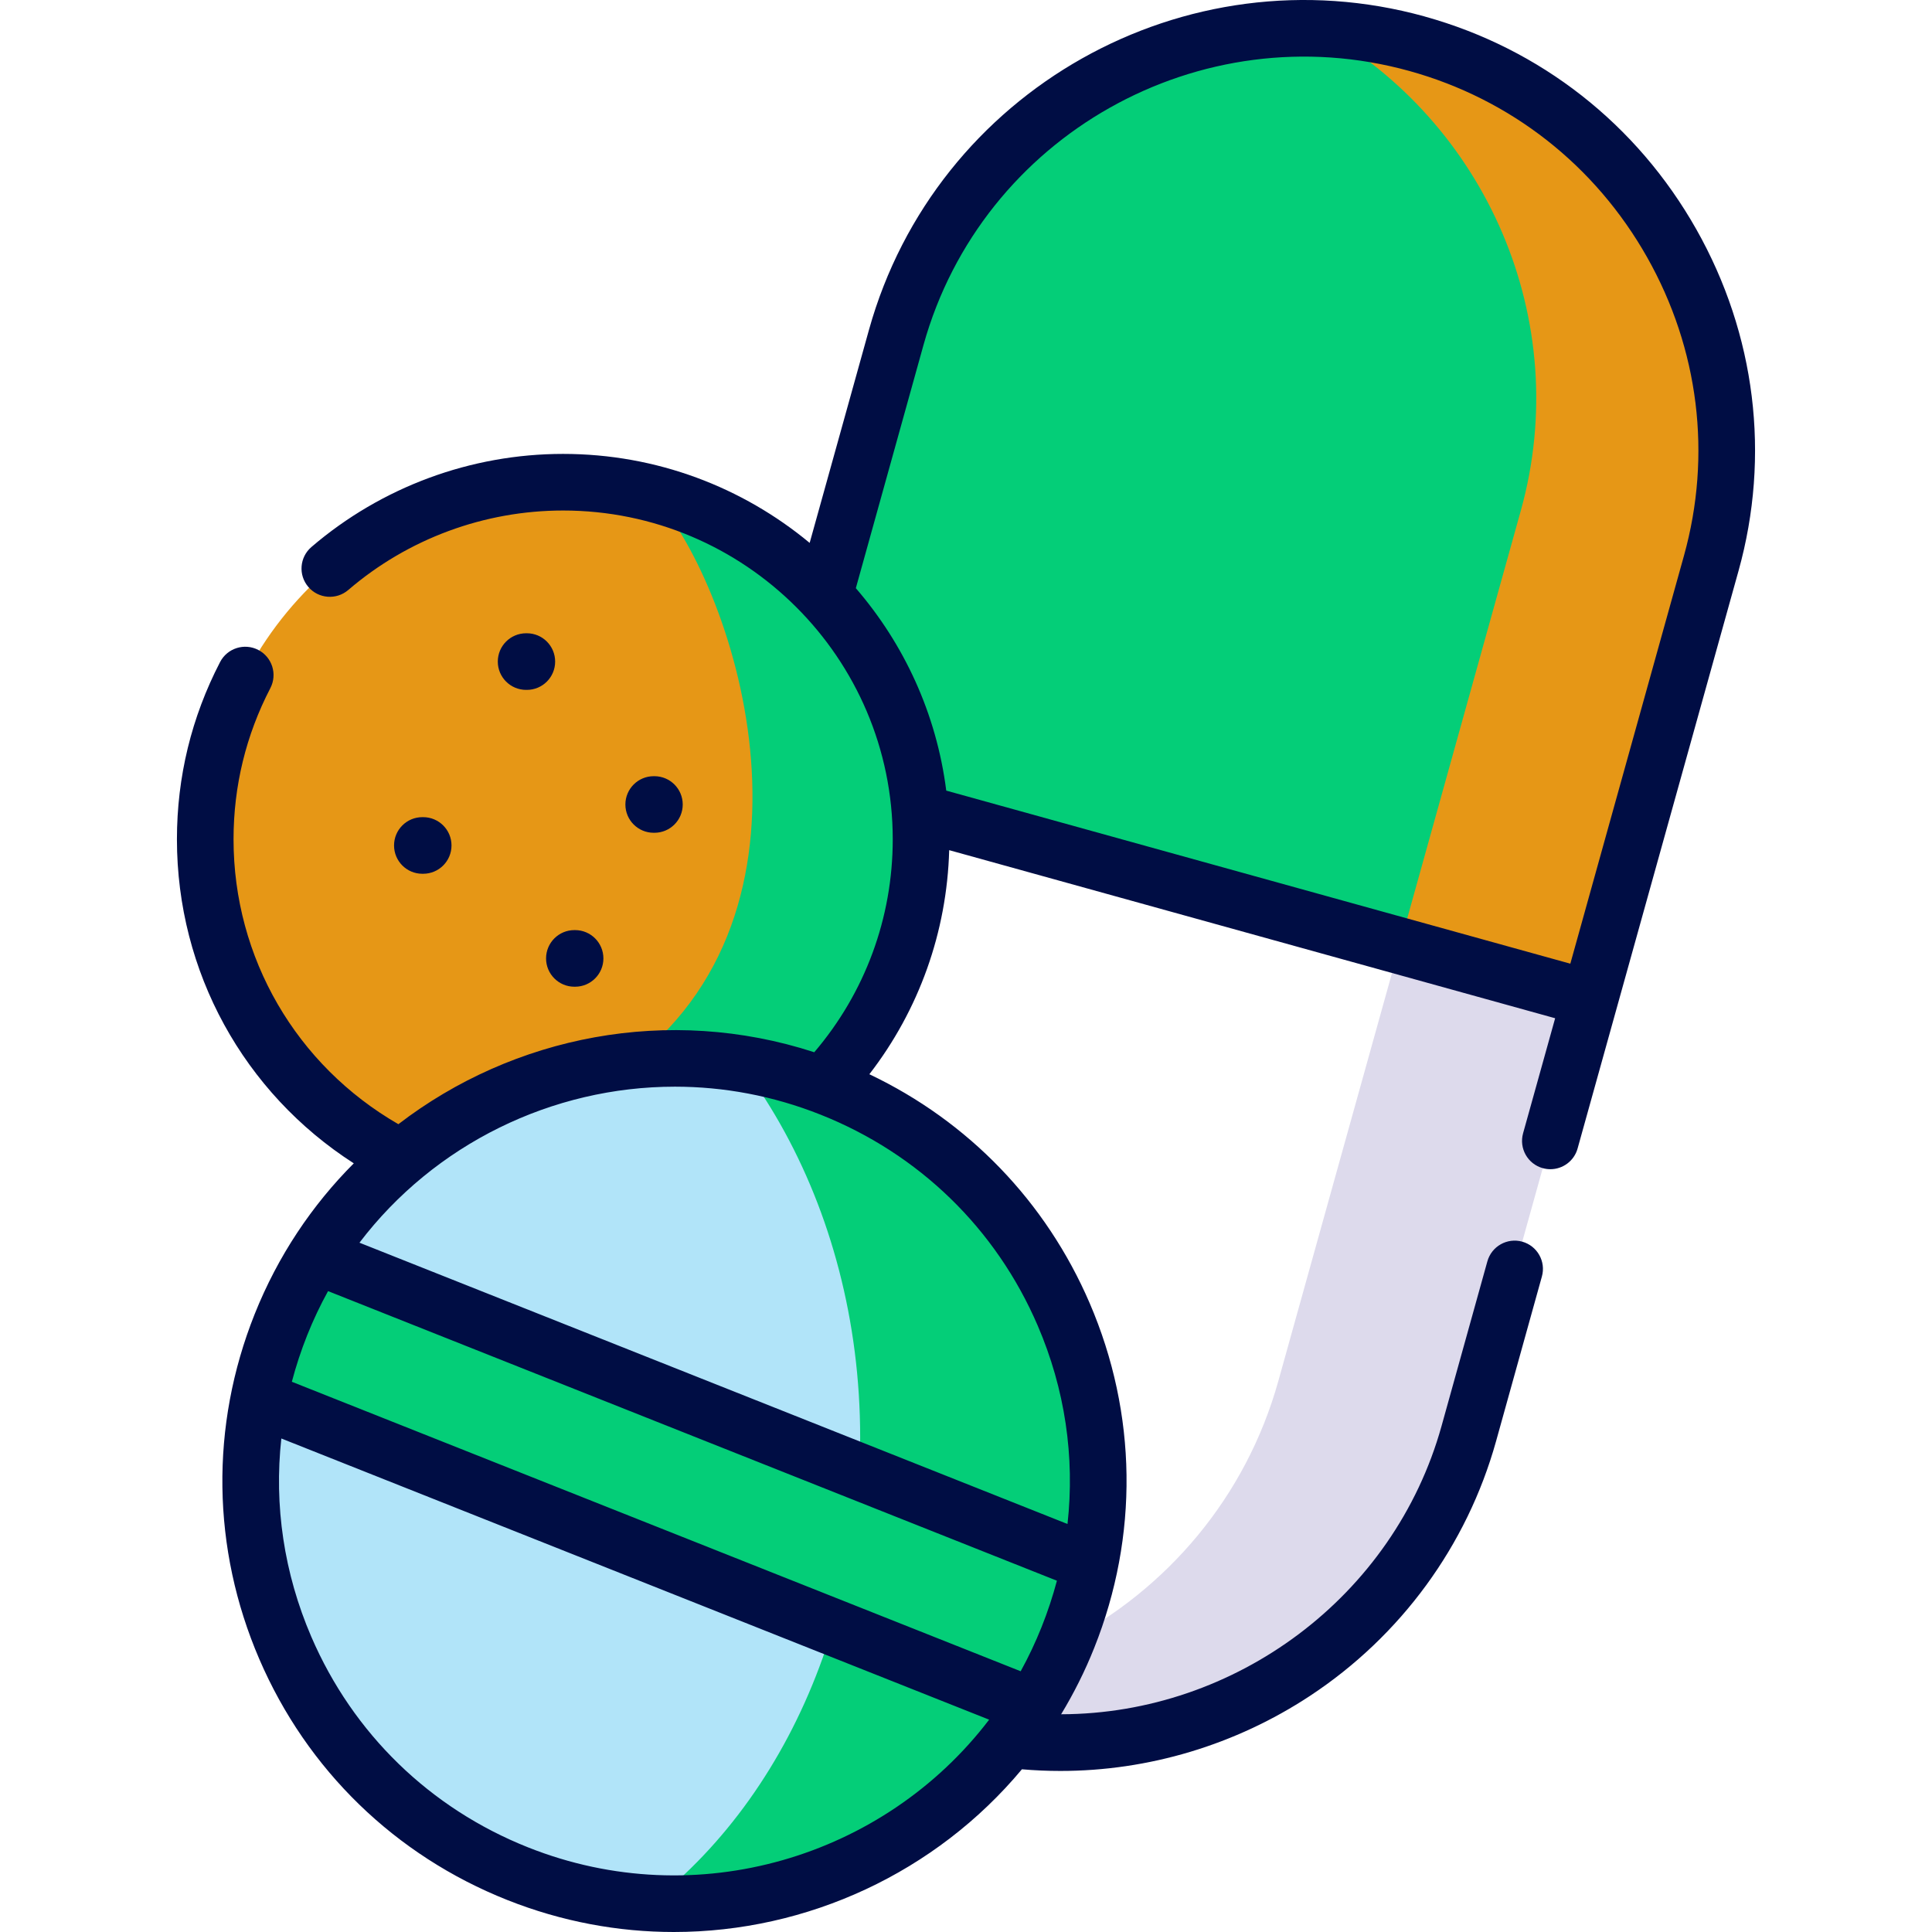 <svg width="50" height="50" viewBox="0 0 50 50" fill="none" xmlns="http://www.w3.org/2000/svg">
<path fill-rule="evenodd" clip-rule="evenodd" d="M23.812 21.033L29.541 22.622L41.149 25.842L44.287 14.578C45.899 8.792 42.472 2.741 36.674 1.132C30.873 -0.476 24.811 2.94 23.196 8.728L21.337 15.408C21.337 19.489 22.419 20.648 23.812 21.033Z" fill="#04CE78"/>
<path fill-rule="evenodd" clip-rule="evenodd" d="M39.36 13.21L36.222 24.474L41.149 25.842L44.287 14.578C45.899 8.792 42.472 2.74 36.674 1.132C35.825 0.897 34.973 0.769 34.127 0.739C38.438 3.136 40.736 8.269 39.36 13.21Z" fill="#E69716"/>
<path fill-rule="evenodd" clip-rule="evenodd" d="M41.149 25.842L36.222 24.474L33.084 35.738C32.243 38.758 30.19 41.134 27.593 42.484C27.349 43.08 27.06 43.639 26.727 44.165C26.542 44.461 26.342 44.746 26.128 45.02C31.408 45.665 36.546 42.363 38.011 37.106L41.149 25.842Z" fill="#DDDAEC"/>
<path fill-rule="evenodd" clip-rule="evenodd" d="M14.573 12.479C9.457 12.479 5.312 16.618 5.312 21.722C5.312 25.324 7.373 28.441 10.386 29.969C13.835 31.503 18.071 31.464 21.293 28.084C22.868 26.428 23.837 24.186 23.837 21.722C23.837 21.49 23.828 21.26 23.812 21.033C23.651 18.863 22.741 16.903 21.337 15.408C19.647 13.606 17.242 12.479 14.573 12.479Z" fill="#E69716"/>
<path fill-rule="evenodd" clip-rule="evenodd" d="M17.453 38.332L28.209 40.461C29.225 35.384 26.503 30.152 21.509 28.167C21.437 28.139 21.365 28.112 21.293 28.084C20.208 27.68 19.095 27.456 17.994 27.403C15.211 27.265 12.489 28.2 10.386 29.969C9.535 30.681 8.788 31.53 8.178 32.502L17.453 38.332Z" fill="#B1E4F9"/>
<path fill-rule="evenodd" clip-rule="evenodd" d="M26.728 44.165L17.442 39.533L6.699 36.209C5.689 41.28 8.411 46.509 13.399 48.492C14.725 49.017 16.096 49.269 17.442 49.269H17.461C20.826 49.267 24.05 47.705 26.128 45.02C26.342 44.746 26.542 44.461 26.728 44.165Z" fill="#B1E4F9"/>
<path fill-rule="evenodd" clip-rule="evenodd" d="M16.856 12.764C18.979 15.029 21.703 23.287 16.398 27.442C16.926 27.389 17.458 27.375 17.994 27.403C19.095 27.456 20.208 27.68 21.293 28.084C22.869 26.428 23.837 24.186 23.837 21.722C23.837 21.49 23.828 21.26 23.812 21.033C23.651 18.863 22.741 16.903 21.337 15.408C20.144 14.137 18.599 13.204 16.856 12.764Z" fill="#04CE78"/>
<path fill-rule="evenodd" clip-rule="evenodd" d="M26.728 44.165L21.553 42.108C21.448 42.459 21.334 42.8 21.206 43.138C20.266 45.651 18.743 47.777 16.848 49.253C17.045 49.264 17.245 49.269 17.442 49.269H17.461C20.826 49.267 24.05 47.705 26.128 45.02C26.342 44.746 26.542 44.461 26.728 44.165Z" fill="#04CE78"/>
<path fill-rule="evenodd" clip-rule="evenodd" d="M22.239 38.089L28.209 40.461C29.225 35.384 26.503 30.152 21.509 28.167C21.437 28.139 21.365 28.112 21.293 28.084C20.591 27.821 19.878 27.636 19.165 27.525C19.534 28.012 19.875 28.53 20.186 29.078C21.495 31.384 22.261 34.185 22.261 37.205C22.261 37.502 22.255 37.795 22.239 38.089Z" fill="#04CE78"/>
<path fill-rule="evenodd" clip-rule="evenodd" d="M28.209 40.461L16.659 35.871L8.178 32.502C7.828 33.056 7.523 33.651 7.271 34.282C7.018 34.919 6.829 35.561 6.699 36.209L19.012 41.1L26.727 44.165C27.08 43.608 27.385 43.01 27.637 42.376C27.89 41.745 28.079 41.103 28.209 40.461Z" fill="#04CE78"/>
<path fill-rule="evenodd" clip-rule="evenodd" d="M21.553 42.108L26.728 44.165C27.08 43.608 27.385 43.01 27.638 42.377C27.89 41.745 28.079 41.103 28.209 40.461L22.238 38.089C22.169 39.492 21.933 40.843 21.553 42.108Z" fill="#04CE78"/>
<path d="M43.902 5.937C42.364 3.215 39.868 1.258 36.871 0.427C36.871 0.427 36.87 0.427 36.87 0.426C30.668 -1.293 24.217 2.343 22.49 8.532L20.954 14.05C19.222 12.613 16.997 11.747 14.573 11.747C12.184 11.747 9.871 12.603 8.059 14.157C7.752 14.421 7.716 14.883 7.98 15.19C8.243 15.497 8.706 15.532 9.013 15.269C10.559 13.942 12.534 13.212 14.573 13.212C19.277 13.212 23.104 17.03 23.104 21.722C23.104 23.756 22.386 25.695 21.073 27.232C17.3 26.004 13.288 26.807 10.31 29.094C7.668 27.572 6.044 24.789 6.044 21.722C6.044 20.344 6.365 19.026 6.997 17.808C7.183 17.448 7.043 17.006 6.684 16.82C6.325 16.634 5.883 16.774 5.696 17.133C4.955 18.563 4.579 20.107 4.579 21.722C4.579 25.151 6.309 28.278 9.156 30.107C8.075 31.19 7.192 32.503 6.59 34.011C5.436 36.905 5.479 40.076 6.711 42.938C7.945 45.804 10.225 48.019 13.129 49.172C14.543 49.734 16.003 50 17.44 50C20.898 50 24.221 48.458 26.447 45.789C26.779 45.818 27.111 45.832 27.443 45.832C29.72 45.832 31.972 45.161 33.904 43.888C36.256 42.337 37.965 39.998 38.717 37.302L39.904 33.036C40.013 32.647 39.785 32.243 39.395 32.134C39.006 32.026 38.602 32.254 38.493 32.644L37.306 36.909C36.075 41.324 31.971 44.356 27.462 44.365C27.789 43.825 28.077 43.253 28.318 42.648C29.473 39.755 29.432 36.587 28.201 33.726C27.071 31.099 25.062 29.02 22.499 27.801C23.784 26.138 24.506 24.12 24.565 22.002L40.247 26.352L39.417 29.33C39.309 29.72 39.536 30.123 39.926 30.232C39.992 30.25 40.058 30.259 40.123 30.259C40.444 30.259 40.738 30.047 40.828 29.723L44.993 14.774C45.824 11.791 45.436 8.653 43.902 5.937ZM26.957 42.105C26.798 42.503 26.617 42.886 26.415 43.252L7.553 35.76C7.66 35.353 7.793 34.95 7.951 34.553C8.109 34.158 8.289 33.778 8.49 33.414L27.353 40.909C27.246 41.312 27.114 41.711 26.957 42.105ZM13.67 47.811C11.129 46.802 9.136 44.865 8.056 42.358C7.349 40.716 7.09 38.958 7.281 37.228L25.599 44.505C22.888 48.062 18.03 49.543 13.67 47.811ZM26.855 34.305C27.563 35.949 27.82 37.709 27.627 39.441L9.303 32.161C11.244 29.609 14.29 28.123 17.466 28.123C18.723 28.123 20.001 28.356 21.238 28.848C23.782 29.859 25.777 31.797 26.855 34.305ZM43.581 14.381L40.64 24.94L24.489 20.461C24.237 18.474 23.397 16.668 22.149 15.222L23.901 8.925C25.411 3.513 31.055 0.334 36.478 1.838H36.478C39.098 2.565 41.281 4.276 42.627 6.658C43.968 9.032 44.307 11.775 43.581 14.381Z" fill="#000D44"/>
<path d="M16.937 21.552C17.341 21.552 17.669 21.225 17.669 20.82C17.669 20.416 17.341 20.088 16.937 20.088H16.917C16.513 20.088 16.185 20.416 16.185 20.82C16.185 21.225 16.513 21.552 16.917 21.552H16.937Z" fill="#000D44"/>
<path d="M14.864 25.536H14.884C15.288 25.536 15.616 25.208 15.616 24.804C15.616 24.399 15.288 24.071 14.884 24.071H14.864C14.46 24.071 14.132 24.399 14.132 24.804C14.132 25.208 14.46 25.536 14.864 25.536Z" fill="#000D44"/>
<path d="M10.952 22.613C11.357 22.613 11.685 22.285 11.685 21.88C11.685 21.476 11.357 21.148 10.952 21.148H10.93C10.525 21.148 10.198 21.476 10.198 21.88C10.198 22.285 10.525 22.613 10.93 22.613H10.952Z" fill="#000D44"/>
<path d="M13.635 16.389H13.616C13.211 16.389 12.883 16.717 12.883 17.122C12.883 17.526 13.211 17.854 13.616 17.854H13.635C14.04 17.854 14.367 17.526 14.367 17.122C14.367 16.717 14.04 16.389 13.635 16.389Z" fill="#000D44"/>
</svg>
